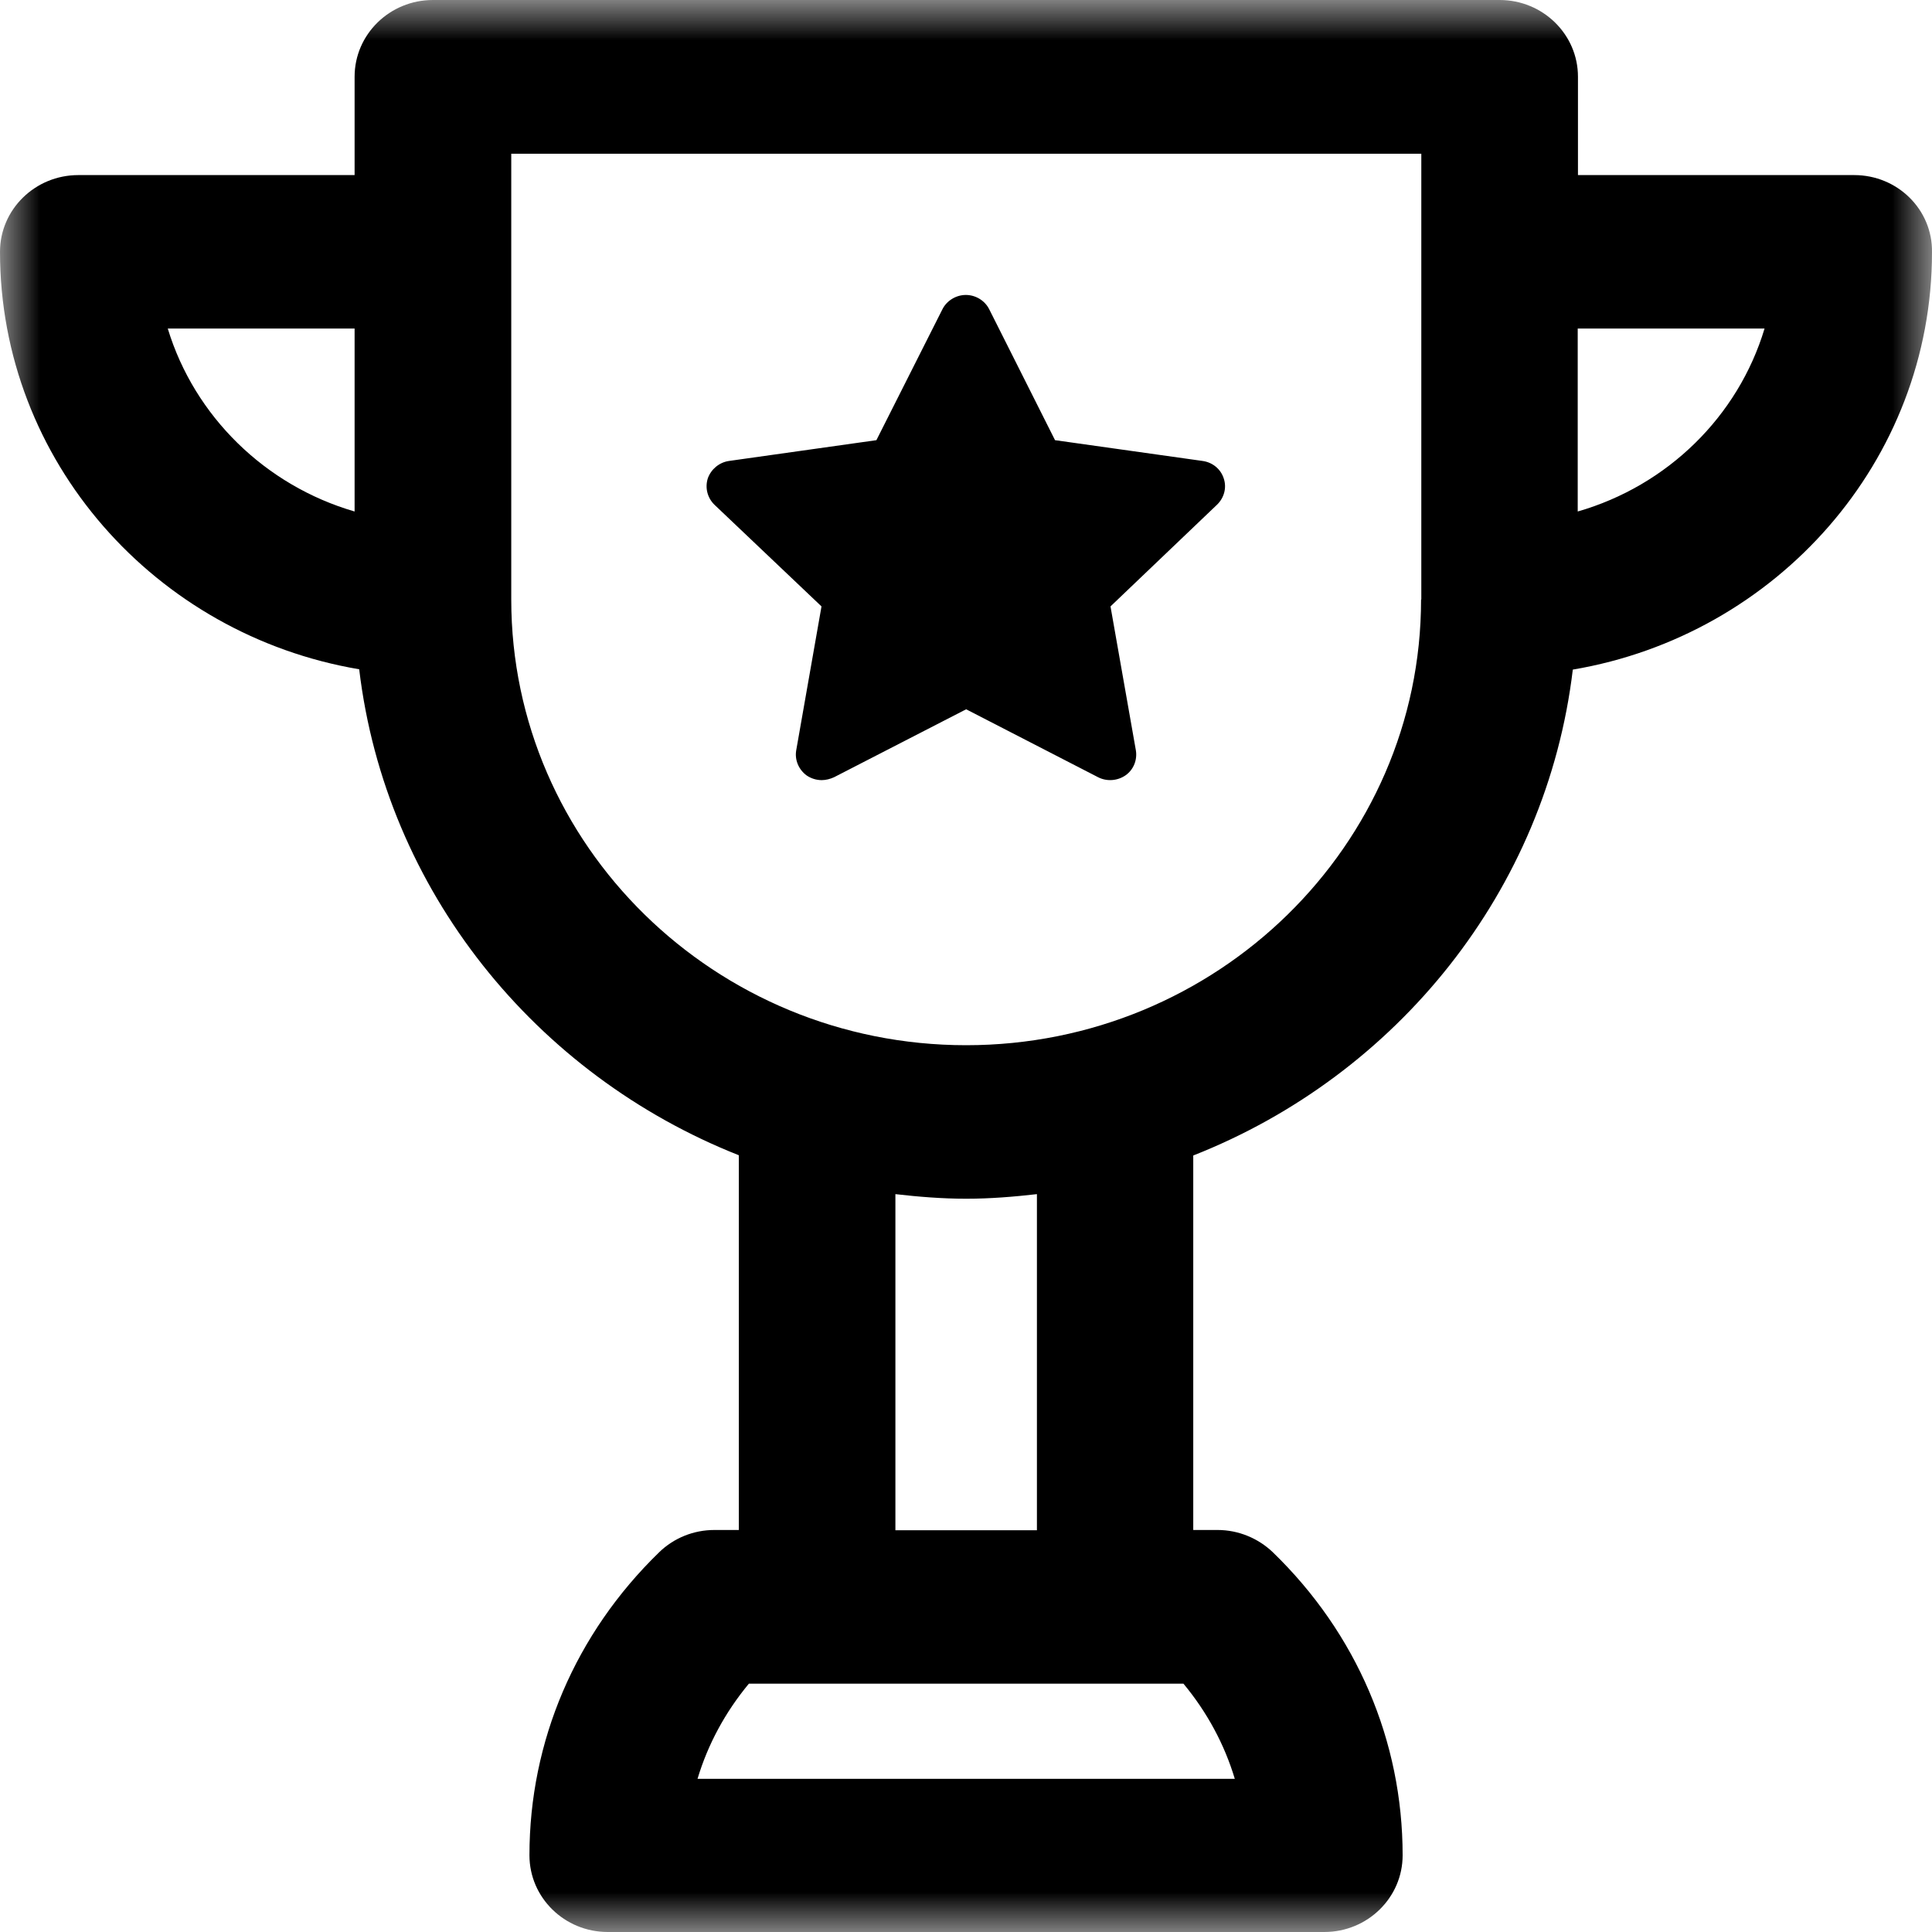 <?xml version="1.0" encoding="UTF-8" standalone="no"?>
<svg width="24px" height="24px" viewBox="0 0 24 24" version="1.1" xmlns="http://www.w3.org/2000/svg" xmlns:xlink="http://www.w3.org/1999/xlink">
    <!-- Generator: Sketch 40.3 (33839) - http://www.bohemiancoding.com/sketch -->
    <title>leaderboard_ic</title>
    <desc>Created with Sketch.</desc>
    <defs>
        <polygon id="path-1" points="24 0 0 0 0 24 24 24 24 0"></polygon>
    </defs>
    <g id="svg" stroke="none" stroke-width="1" fill="none" fill-rule="evenodd">
        <g id="leaderboard_ic">
            <mask id="mask-2" fill="white">
                <use xlink:href="#path-1"></use>
            </mask>
            <g id="Clip-2"></g>
            <path d="M10.205,7.533 L9.891,9.32 C9.87,9.439 9.921,9.559 10.019,9.632 C10.076,9.671 10.141,9.691 10.208,9.691 C10.259,9.691 10.313,9.677 10.361,9.655 L12.002,8.811 L13.641,9.655 C13.749,9.71 13.88,9.701 13.981,9.632 C14.082,9.562 14.13,9.439 14.11,9.32 L13.795,7.533 L15.119,6.269 C15.208,6.182 15.241,6.057 15.201,5.941 C15.163,5.825 15.062,5.743 14.938,5.726 L13.106,5.468 L12.289,3.843 C12.235,3.734 12.12,3.664 11.998,3.664 C11.877,3.664 11.762,3.734 11.708,3.84 L10.887,5.468 L9.057,5.726 C8.935,5.743 8.834,5.828 8.793,5.941 C8.756,6.057 8.786,6.182 8.874,6.269 L10.205,7.533 Z M23.034,2.175 L19.602,2.175 L19.602,0.953 C19.602,0.427 19.166,-0 18.629,-0 L5.378,-0 C4.841,-0 4.405,0.427 4.405,0.953 L4.405,2.175 L0.973,2.175 C0.436,2.175 -0,2.602 -0,3.128 C-0,5.726 1.932,7.887 4.462,8.314 C4.79,11.061 6.651,13.351 9.178,14.351 L9.178,19.006 L8.874,19.006 C8.617,19.006 8.371,19.105 8.188,19.283 C7.148,20.293 6.577,21.63 6.577,23.047 C6.577,23.573 7.012,24 7.55,24 L16.451,24 C16.988,24 17.424,23.573 17.424,23.047 C17.424,21.627 16.852,20.29 15.812,19.283 C15.629,19.108 15.383,19.006 15.126,19.006 L14.823,19.006 L14.823,14.354 C17.353,13.358 19.21,11.064 19.538,8.318 C22.068,7.891 24,5.729 24,3.132 C24.007,2.602 23.571,2.175 23.034,2.175 L23.034,2.175 Z M4.405,6.354 C3.294,6.031 2.415,5.17 2.084,4.081 L4.405,4.081 L4.405,6.354 Z M15.339,22.097 L8.665,22.097 C8.793,21.67 9.009,21.269 9.303,20.915 L14.701,20.915 C14.995,21.269 15.211,21.67 15.339,22.097 L15.339,22.097 Z M11.123,19.009 L11.123,14.834 C11.41,14.867 11.704,14.891 12.002,14.891 C12.299,14.891 12.593,14.867 12.881,14.834 L12.881,19.009 L11.123,19.009 Z M17.653,7.447 C17.653,10.502 15.117,12.984 12.002,12.984 C8.885,12.984 6.351,10.502 6.351,7.447 L6.351,1.91 L17.656,1.91 L17.656,7.447 L17.653,7.447 Z M19.599,6.354 L19.599,4.081 L21.92,4.081 C21.592,5.173 20.713,6.034 19.599,6.354 L19.599,6.354 Z" id="Fill-1" fill="#000000" mask="url(#mask-2)"></path>
        </g>
    </g>
</svg>